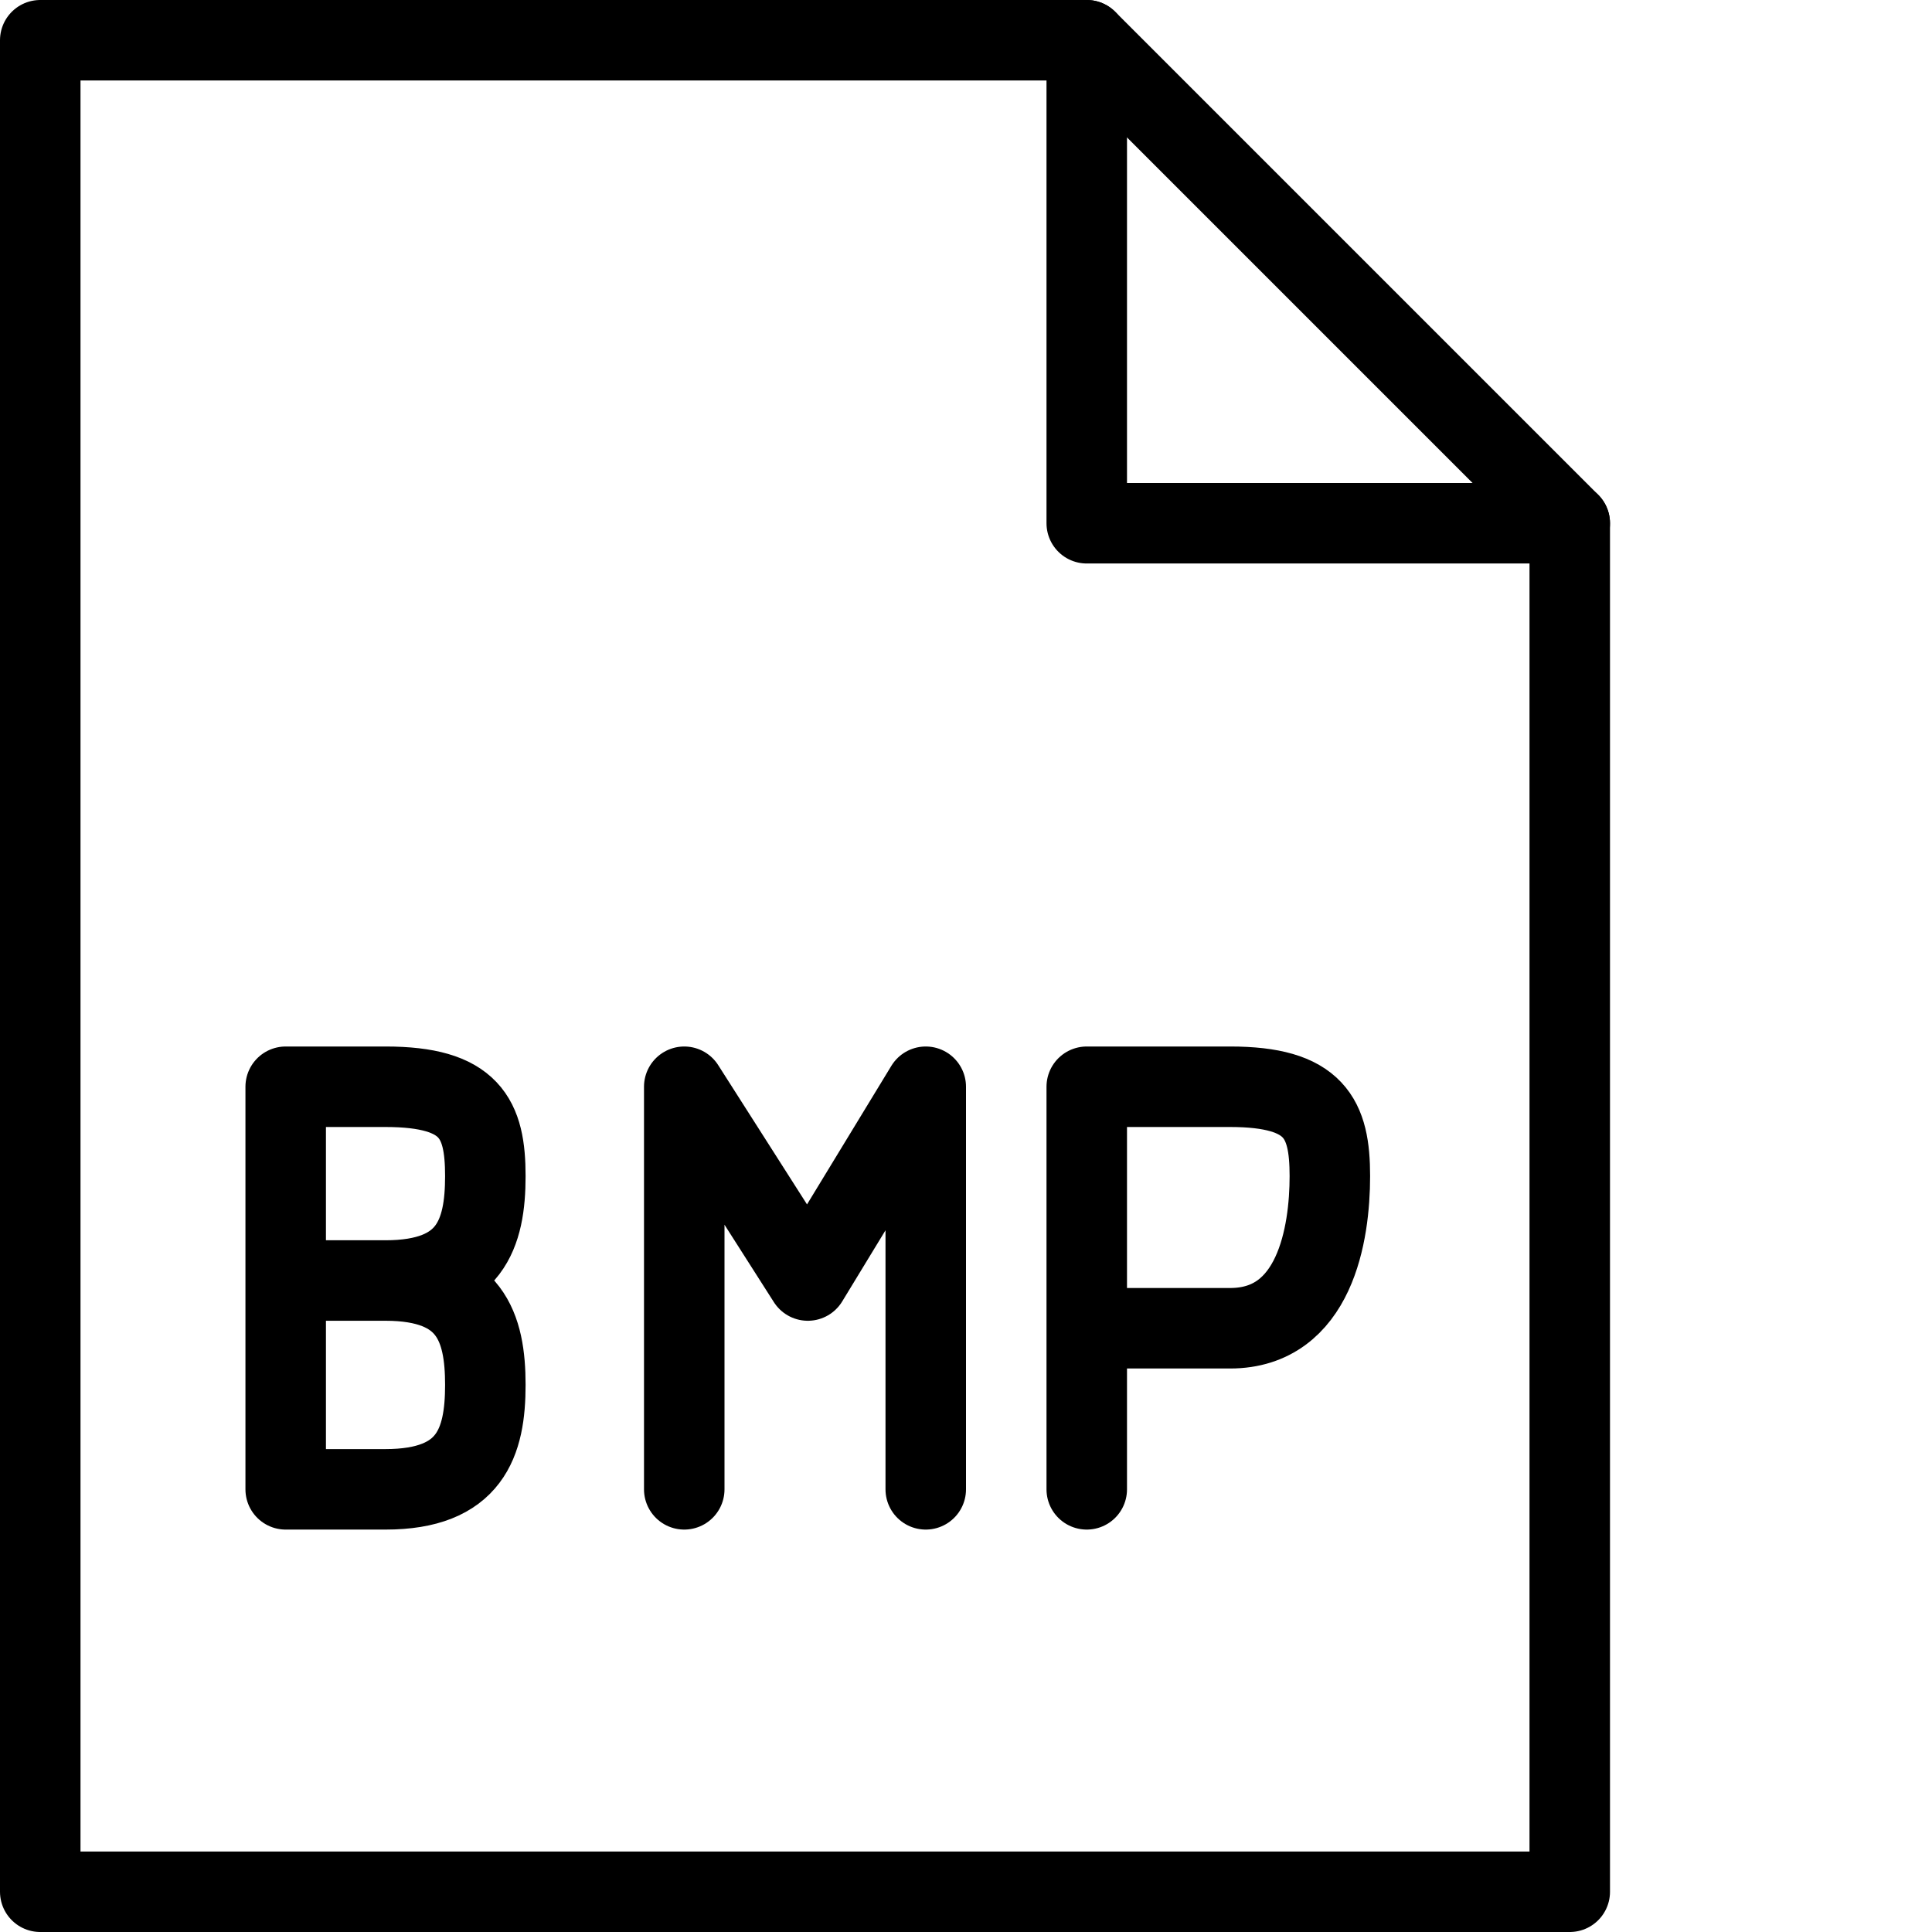 <?xml version="1.0" encoding="utf-8"?>
<!-- Generator: Adobe Illustrator 19.2.0, SVG Export Plug-In . SVG Version: 6.00 Build 0)  -->
<svg version="1.1" id="Outline_Icons" xmlns="http://www.w3.org/2000/svg" xmlns:xlink="http://www.w3.org/1999/xlink" x="0px"
	 y="0px" viewBox="0 0 24 24" enable-background="new 0 0 24 24" xml:space="preserve">
<g>
	<g>
		<path fill="none" stroke="#000000" stroke-linecap="round" stroke-linejoin="round" stroke-miterlimit="10" d="M3.549,15.907h1.24
			c1.055,0,1.24,0.58,1.24,1.297c0,0.716-0.186,1.297-1.24,1.297h-1.24V13.5h1.24c1.055,0,1.24,0.394,1.24,1.11
			c0,0.717-0.186,1.297-1.24,1.297H3.549z"/>
		<polyline fill="none" stroke="#000000" stroke-linecap="round" stroke-linejoin="round" stroke-miterlimit="10" points="
			11.5,18.501 11.5,13.5 10.035,15.907 8.5,13.5 8.5,18.501 		"/>
		<path fill="none" stroke="#000000" stroke-linecap="round" stroke-linejoin="round" stroke-miterlimit="10" d="M13.5,18.501V13.5
			h1.781c1.056,0,1.239,0.394,1.239,1.11c0,0.717-0.184,1.89-1.239,1.89H13.5"/>
	</g>
	<g>
		<g>
			<g>
				<g>
					<polygon fill="none" stroke="#000000" stroke-linecap="round" stroke-linejoin="round" stroke-miterlimit="10" points="
						19.5,23.5 0.5,23.5 0.5,0.5 13.5,0.5 19.5,6.5 					"/>
					<polyline fill="none" stroke="#000000" stroke-linecap="round" stroke-linejoin="round" stroke-miterlimit="10" points="
						13.5,0.5 13.5,6.5 19.5,6.5 					"/>
				</g>
			</g>
		</g>
	</g>
</g>
</svg>
